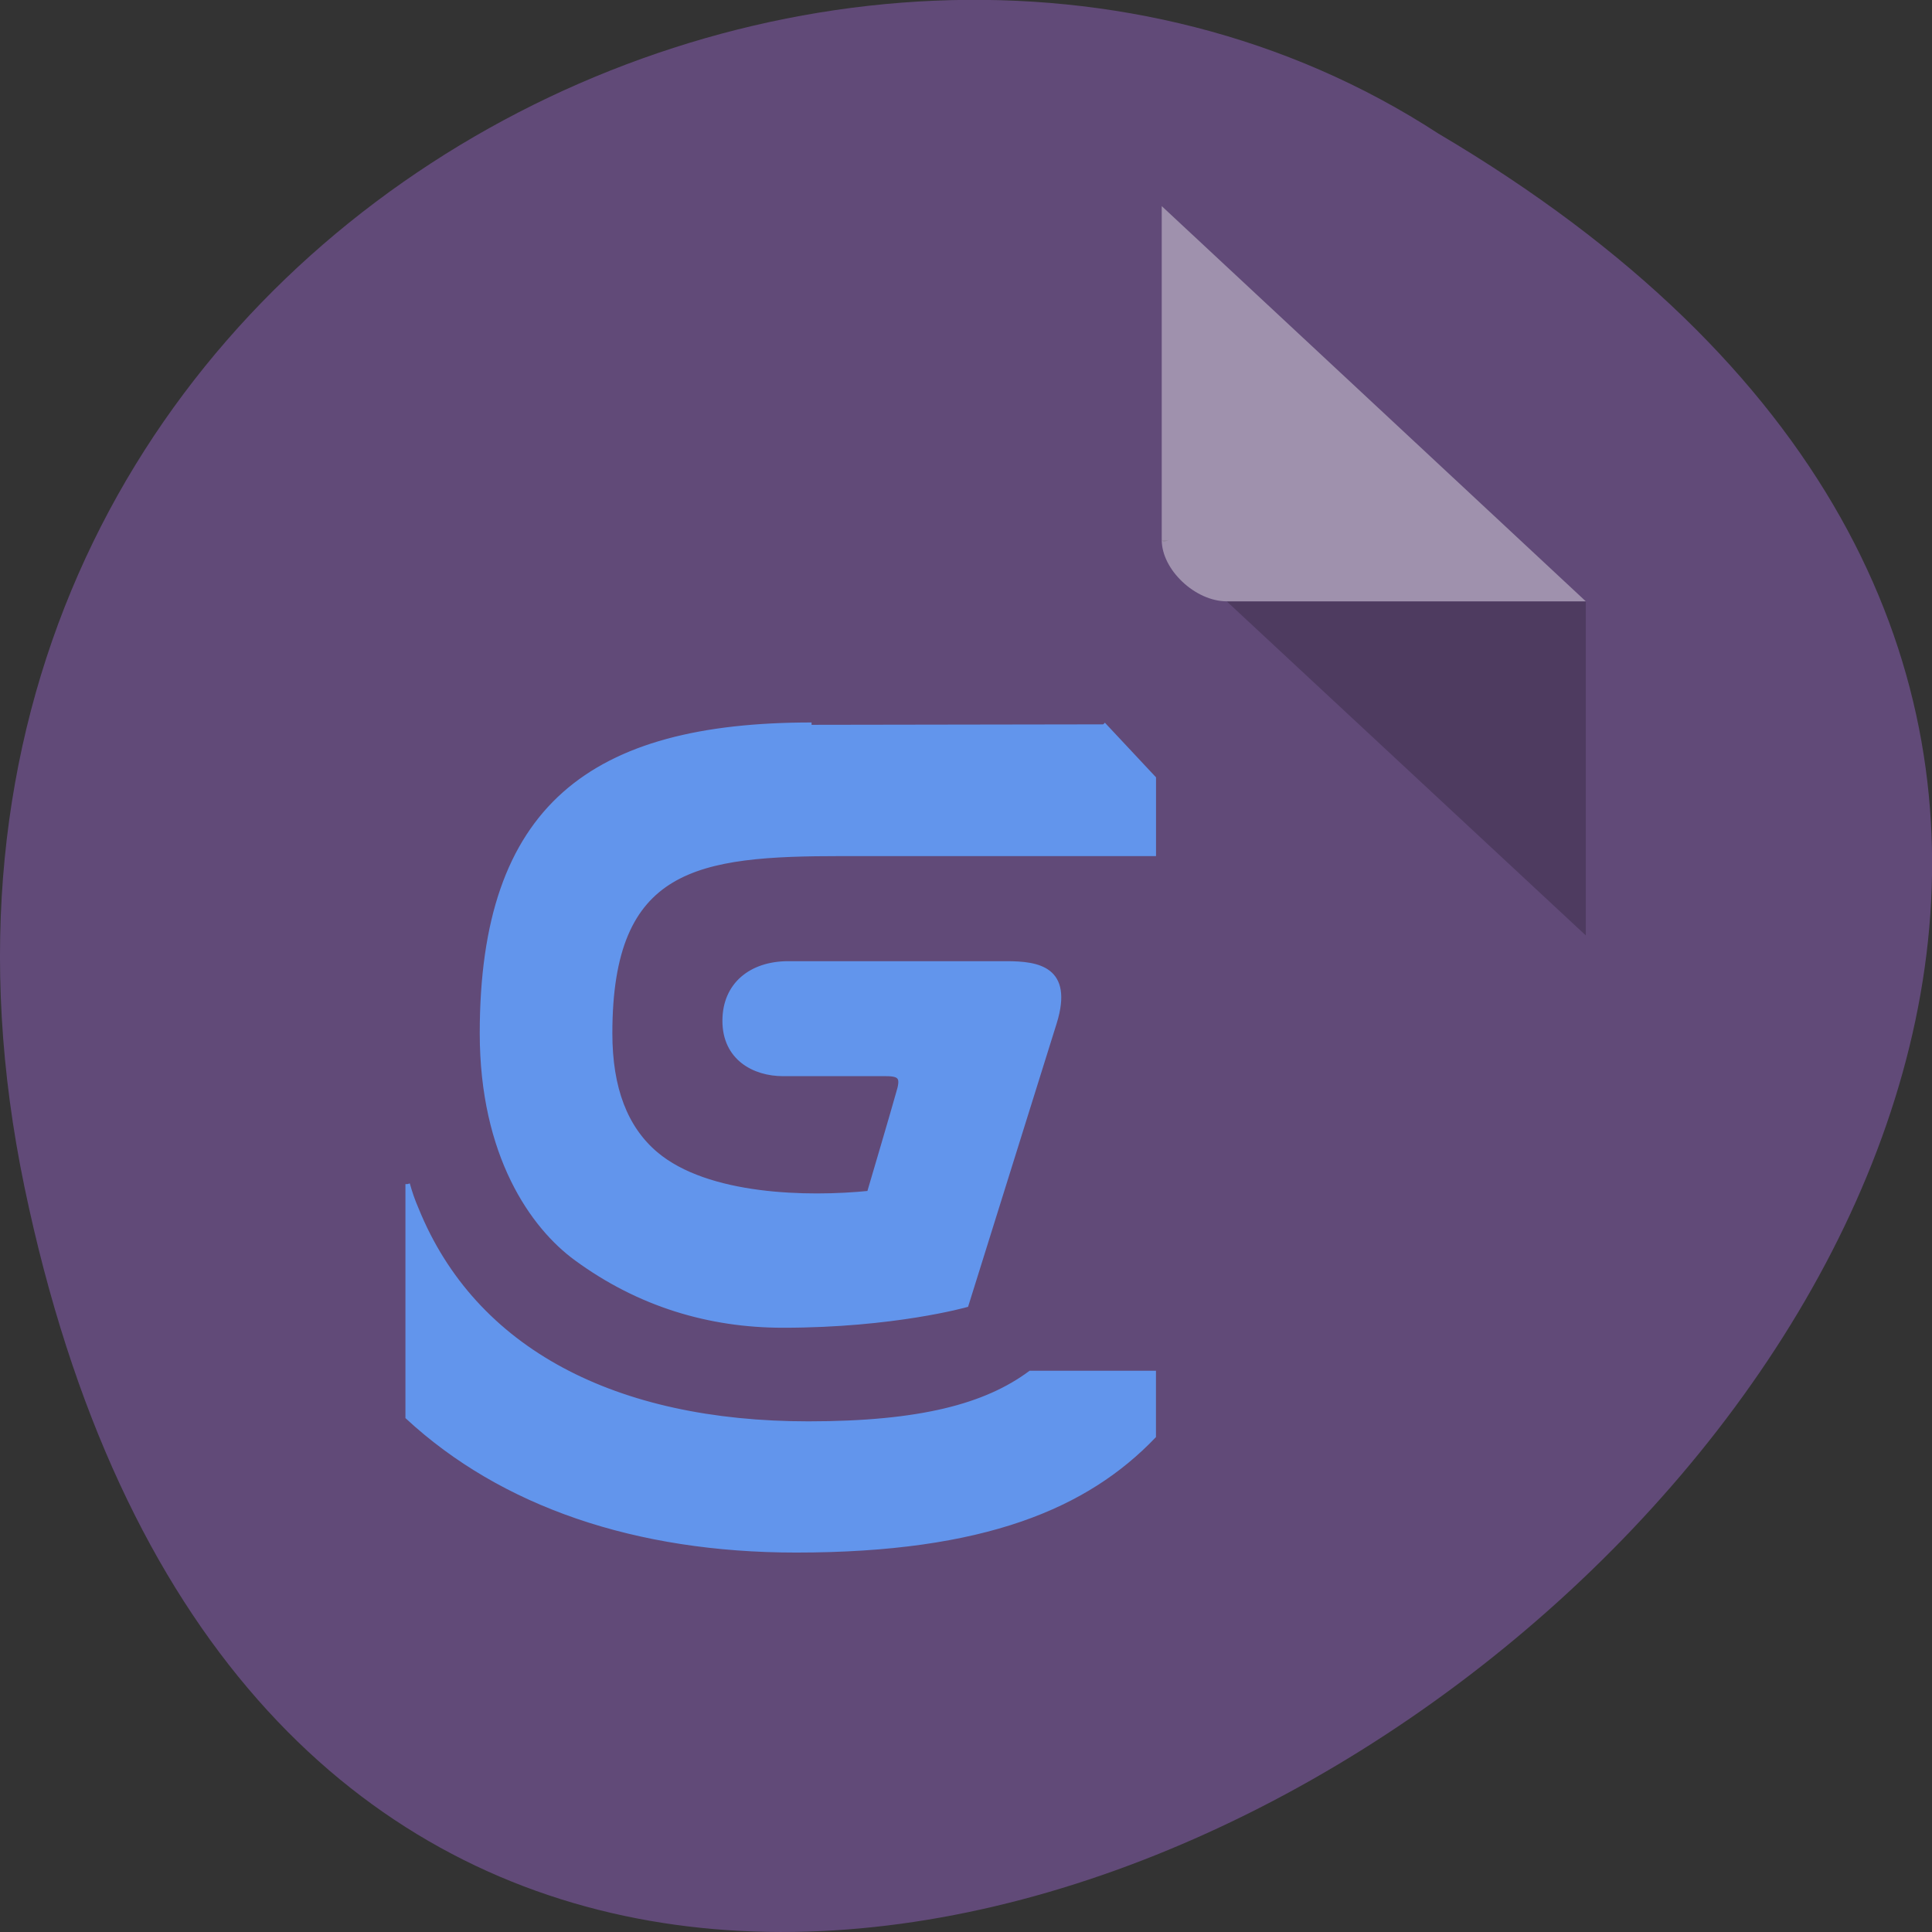 <svg xmlns="http://www.w3.org/2000/svg" viewBox="0 0 16 16"><rect x="0" y="0" width="16" height="16" fill="#333333" stroke="none"/><path d="m 0.203 9.832 c 3.125 14.992 24.617 -1.102 11.707 -8.727 c -5.02 -3.266 -13.313 1.012 -11.707 8.727" fill="#614a78"/><path d="m 9.621 4.473 l 0.016 0.016 l 0.043 -0.016 m 0.48 0.508 l 2.973 2.766 v -2.766" fill-opacity="0.196"/><path d="m 9.621 1.707 l 3.512 3.273 h -2.973 c -0.262 0 -0.539 -0.262 -0.539 -0.508 v -2.766" fill="#fff" fill-opacity="0.392"/><g fill="#6295ec" stroke="#6295ec" transform="matrix(0.037 0 0 0.039 1.729 4.156)"><path d="m 134.92 47.35 c -49.28 0 -73.77 17.436 -73.77 65.49 c 0 25.85 11.3 41.06 21.14 47.848 c 14.02 9.732 29.715 14.192 46.25 14.192 c 24.798 0 41.02 -4.359 41.02 -4.359 l 19.775 -60.01 c 3.662 -11.354 -3.662 -12.469 -10.777 -12.469 h -48.863 c -8.266 0 -14.23 4.46 -14.23 12.165 c 0 7.907 6.592 11.252 13.08 11.252 h 23.02 c 3.348 0 3.871 0.811 2.72 4.258 c -0.837 2.94 -6.487 21.09 -6.487 21.09 c -13.707 1.318 -36.2 0.912 -47.712 -8.313 c -6.801 -5.474 -10.254 -13.888 -10.254 -25.647 c 0 -35.683 19.461 -38.12 51.897 -38.12 h 69.789 v -16.02 l -11.3 -11.455"/><path d="m 44.517 144.87 v 49.47 c 21.14 18.551 51.06 28.28 86.949 28.28 c 42.27 0 65.08 -9.428 80.04 -24.23 v -13.381 h -27.623 c -9.94 6.995 -24.588 10.746 -49.7 10.746 c -43.11 0 -74.81 -15.409 -87.68 -45.517 c -0.837 -1.825 -1.465 -3.548 -1.988 -5.373"/></g></svg>